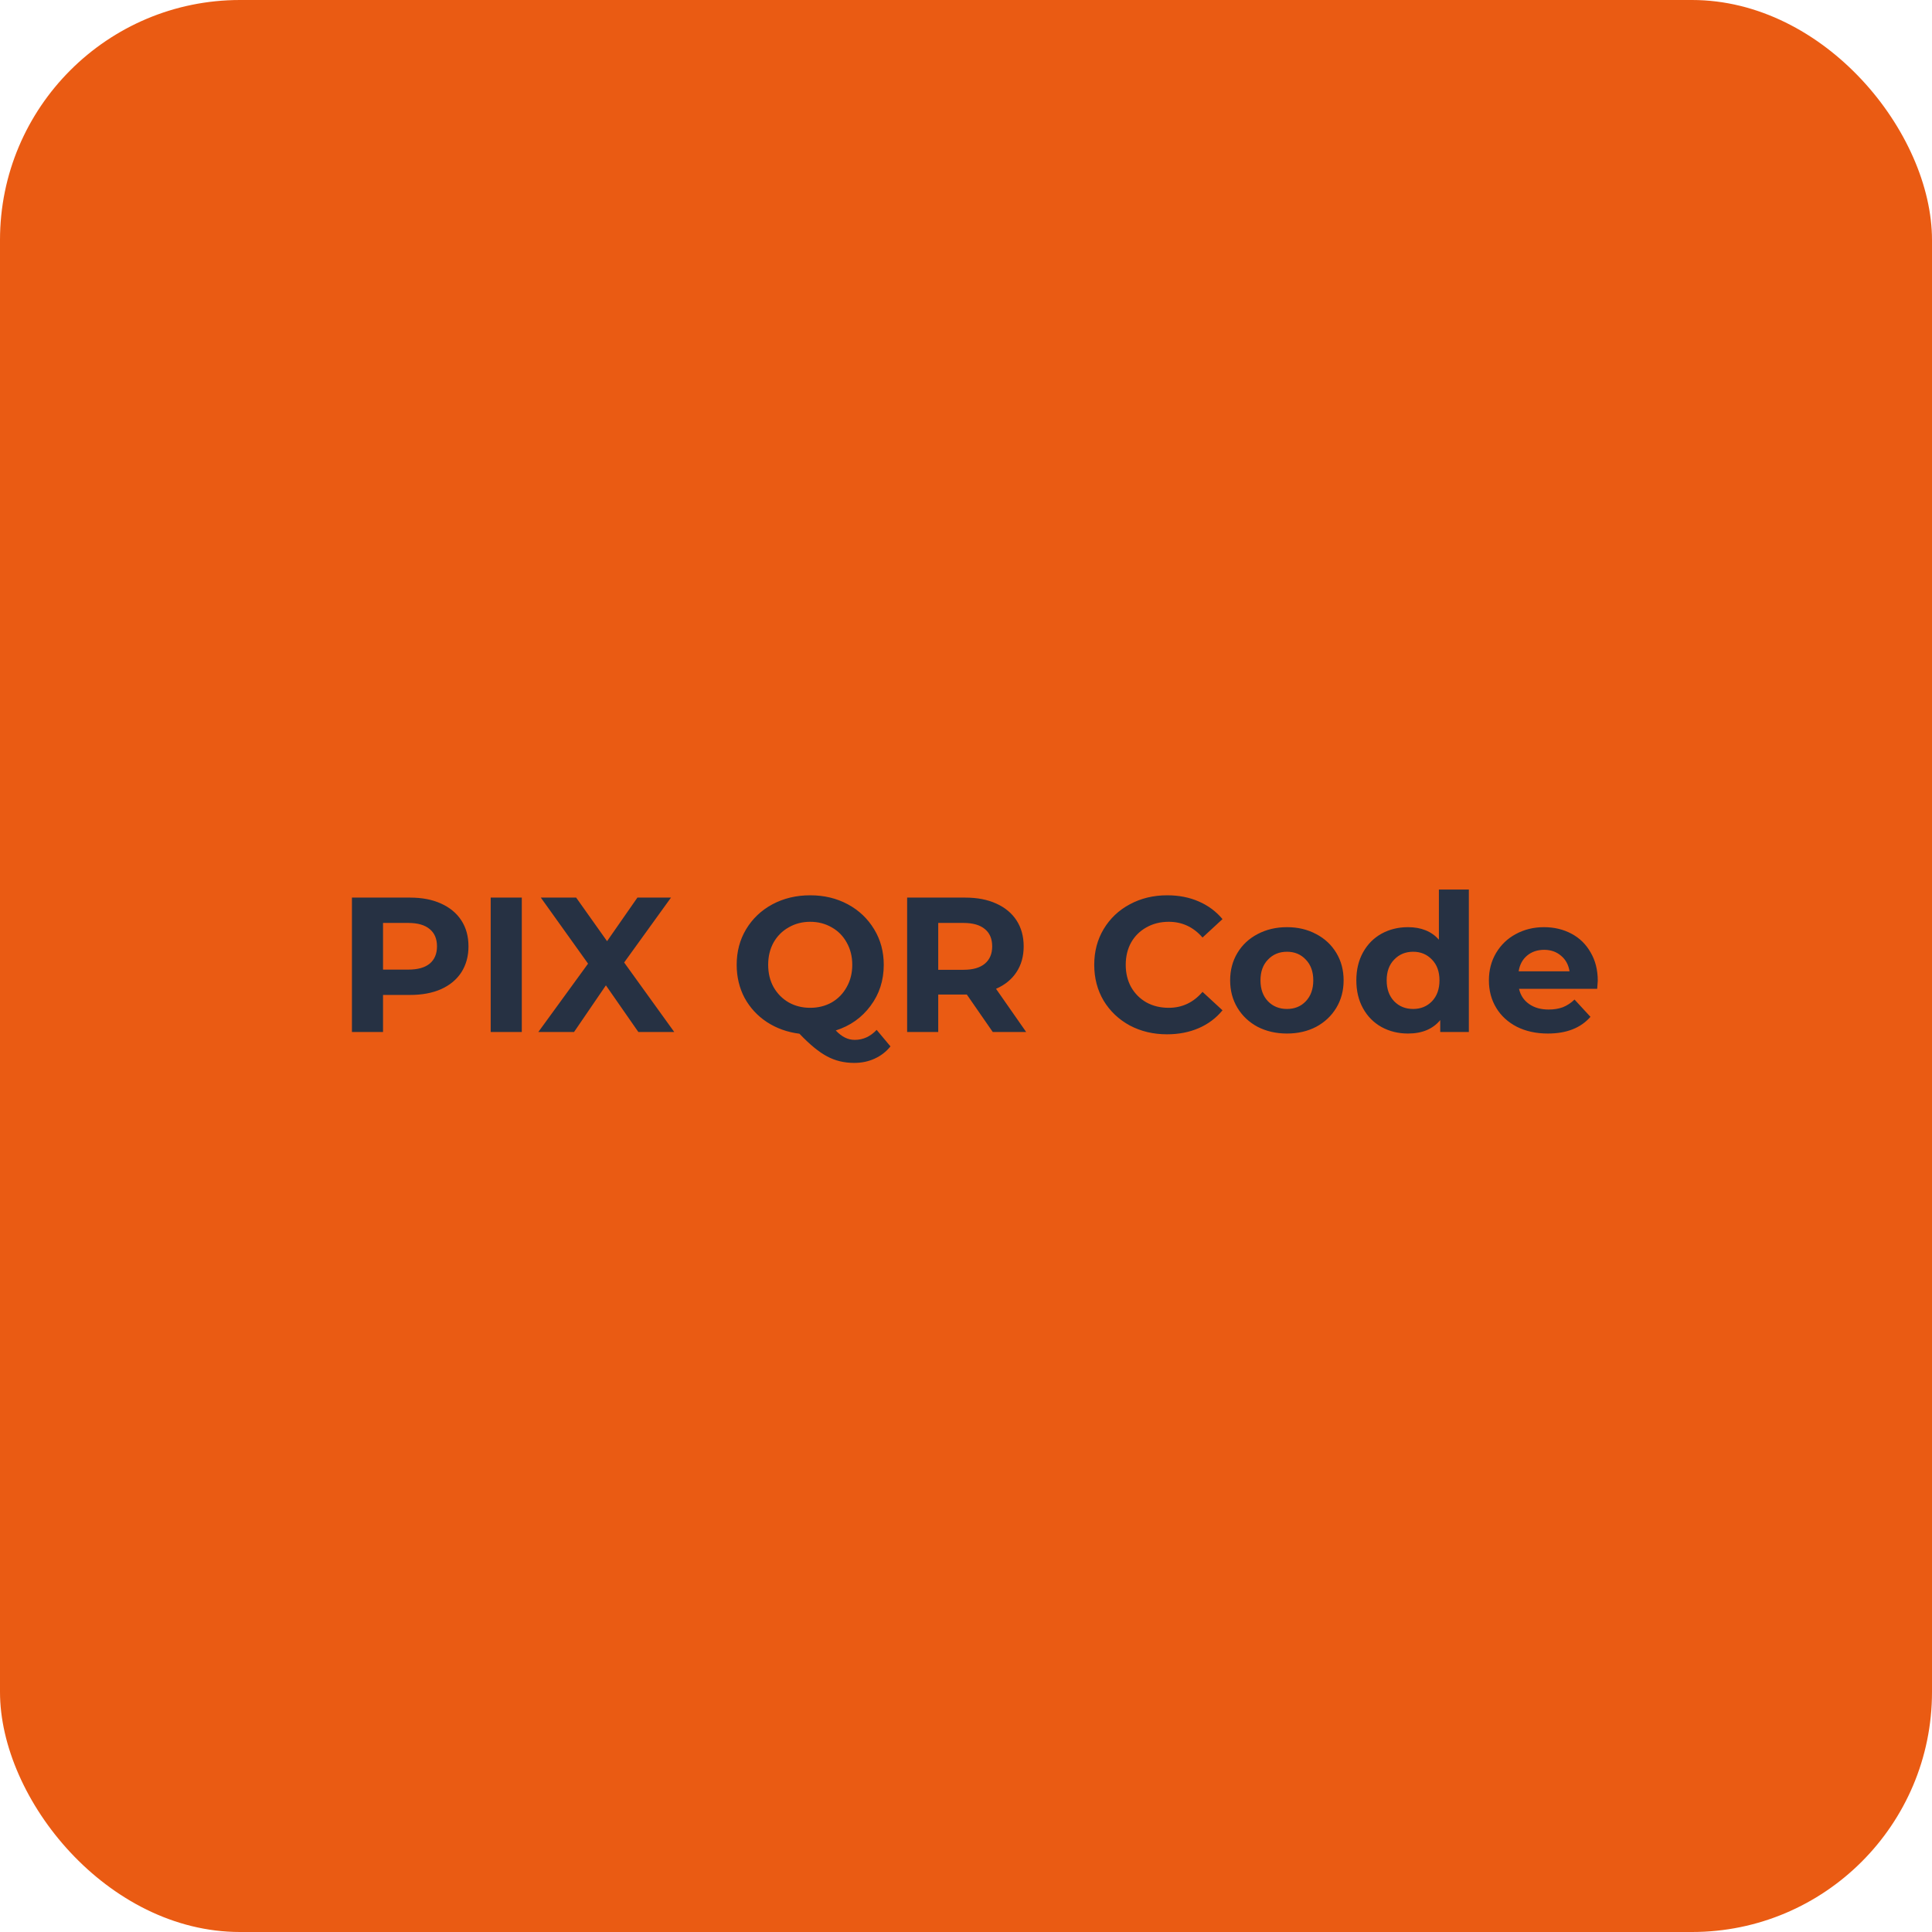 <svg width="161" height="161" viewBox="0 0 161 161" fill="none" xmlns="http://www.w3.org/2000/svg">
<rect width="161" height="161" rx="20" fill="#EA5B13"/>
<path d="M34.176 74.8C35.168 74.8 36.027 74.965 36.752 75.296C37.488 75.627 38.053 76.096 38.448 76.704C38.843 77.312 39.04 78.032 39.04 78.864C39.04 79.685 38.843 80.405 38.448 81.024C38.053 81.632 37.488 82.101 36.752 82.432C36.027 82.752 35.168 82.912 34.176 82.912H31.92V86H29.328V74.8H34.176ZM34.032 80.8C34.811 80.8 35.403 80.635 35.808 80.304C36.213 79.963 36.416 79.483 36.416 78.864C36.416 78.235 36.213 77.755 35.808 77.424C35.403 77.083 34.811 76.912 34.032 76.912H31.92V80.8H34.032ZM40.891 74.8H43.483V86H40.891V74.8ZM53.197 86L50.492 82.112L47.837 86H44.861L49.005 80.304L45.069 74.8H48.013L50.589 78.432L53.117 74.8H55.916L52.013 80.208L56.188 86H53.197ZM74.206 87.2C73.843 87.648 73.4 87.989 72.878 88.224C72.366 88.459 71.8 88.576 71.182 88.576C70.35 88.576 69.598 88.395 68.926 88.032C68.254 87.68 67.486 87.051 66.622 86.144C65.608 86.016 64.702 85.691 63.902 85.168C63.112 84.645 62.494 83.973 62.046 83.152C61.608 82.32 61.39 81.403 61.39 80.4C61.39 79.301 61.651 78.315 62.174 77.44C62.707 76.555 63.438 75.861 64.366 75.36C65.304 74.859 66.355 74.608 67.518 74.608C68.68 74.608 69.726 74.859 70.654 75.36C71.582 75.861 72.312 76.555 72.846 77.44C73.379 78.315 73.646 79.301 73.646 80.4C73.646 81.701 73.278 82.843 72.542 83.824C71.816 84.805 70.851 85.488 69.646 85.872C69.912 86.149 70.168 86.347 70.414 86.464C70.67 86.592 70.942 86.656 71.23 86.656C71.923 86.656 72.531 86.379 73.054 85.824L74.206 87.2ZM64.014 80.4C64.014 81.093 64.163 81.712 64.462 82.256C64.771 82.8 65.192 83.227 65.726 83.536C66.259 83.835 66.856 83.984 67.518 83.984C68.179 83.984 68.776 83.835 69.31 83.536C69.843 83.227 70.259 82.8 70.558 82.256C70.867 81.712 71.022 81.093 71.022 80.4C71.022 79.707 70.867 79.088 70.558 78.544C70.259 78 69.843 77.579 69.31 77.28C68.776 76.971 68.179 76.816 67.518 76.816C66.856 76.816 66.259 76.971 65.726 77.28C65.192 77.579 64.771 78 64.462 78.544C64.163 79.088 64.014 79.707 64.014 80.4ZM82.73 86L80.57 82.88H80.442H78.186V86H75.594V74.8H80.442C81.434 74.8 82.292 74.965 83.018 75.296C83.754 75.627 84.319 76.096 84.714 76.704C85.108 77.312 85.306 78.032 85.306 78.864C85.306 79.696 85.103 80.416 84.698 81.024C84.303 81.621 83.738 82.08 83.002 82.4L85.514 86H82.73ZM82.682 78.864C82.682 78.235 82.479 77.755 82.074 77.424C81.668 77.083 81.076 76.912 80.298 76.912H78.186V80.816H80.298C81.076 80.816 81.668 80.645 82.074 80.304C82.479 79.963 82.682 79.483 82.682 78.864ZM97.251 86.192C96.109 86.192 95.075 85.947 94.147 85.456C93.229 84.955 92.504 84.267 91.971 83.392C91.448 82.507 91.186 81.509 91.186 80.4C91.186 79.291 91.448 78.299 91.971 77.424C92.504 76.539 93.229 75.851 94.147 75.36C95.075 74.859 96.115 74.608 97.266 74.608C98.237 74.608 99.112 74.779 99.891 75.12C100.68 75.461 101.341 75.952 101.875 76.592L100.211 78.128C99.453 77.253 98.514 76.816 97.394 76.816C96.701 76.816 96.082 76.971 95.538 77.28C94.995 77.579 94.568 78 94.258 78.544C93.96 79.088 93.811 79.707 93.811 80.4C93.811 81.093 93.96 81.712 94.258 82.256C94.568 82.8 94.995 83.227 95.538 83.536C96.082 83.835 96.701 83.984 97.394 83.984C98.514 83.984 99.453 83.541 100.211 82.656L101.875 84.192C101.341 84.843 100.68 85.339 99.891 85.68C99.101 86.021 98.221 86.192 97.251 86.192ZM107.248 86.128C106.341 86.128 105.525 85.941 104.8 85.568C104.085 85.184 103.525 84.656 103.12 83.984C102.715 83.312 102.512 82.549 102.512 81.696C102.512 80.843 102.715 80.08 103.12 79.408C103.525 78.736 104.085 78.213 104.8 77.84C105.525 77.456 106.341 77.264 107.248 77.264C108.155 77.264 108.965 77.456 109.68 77.84C110.395 78.213 110.955 78.736 111.36 79.408C111.765 80.08 111.968 80.843 111.968 81.696C111.968 82.549 111.765 83.312 111.36 83.984C110.955 84.656 110.395 85.184 109.68 85.568C108.965 85.941 108.155 86.128 107.248 86.128ZM107.248 84.08C107.888 84.08 108.411 83.867 108.816 83.44C109.232 83.003 109.44 82.421 109.44 81.696C109.44 80.971 109.232 80.395 108.816 79.968C108.411 79.531 107.888 79.312 107.248 79.312C106.608 79.312 106.08 79.531 105.664 79.968C105.248 80.395 105.04 80.971 105.04 81.696C105.04 82.421 105.248 83.003 105.664 83.44C106.08 83.867 106.608 84.08 107.248 84.08ZM122.404 74.128V86H120.02V85.008C119.402 85.755 118.506 86.128 117.332 86.128C116.522 86.128 115.786 85.947 115.124 85.584C114.474 85.221 113.962 84.704 113.588 84.032C113.215 83.36 113.028 82.581 113.028 81.696C113.028 80.811 113.215 80.032 113.588 79.36C113.962 78.688 114.474 78.171 115.124 77.808C115.786 77.445 116.522 77.264 117.332 77.264C118.431 77.264 119.29 77.611 119.908 78.304V74.128H122.404ZM117.764 84.08C118.394 84.08 118.916 83.867 119.332 83.44C119.748 83.003 119.956 82.421 119.956 81.696C119.956 80.971 119.748 80.395 119.332 79.968C118.916 79.531 118.394 79.312 117.764 79.312C117.124 79.312 116.596 79.531 116.18 79.968C115.764 80.395 115.556 80.971 115.556 81.696C115.556 82.421 115.764 83.003 116.18 83.44C116.596 83.867 117.124 84.08 117.764 84.08ZM133.147 81.728C133.147 81.76 133.131 81.984 133.099 82.4H126.587C126.704 82.933 126.981 83.355 127.419 83.664C127.856 83.973 128.4 84.128 129.051 84.128C129.499 84.128 129.893 84.064 130.235 83.936C130.587 83.797 130.912 83.584 131.211 83.296L132.539 84.736C131.728 85.664 130.544 86.128 128.987 86.128C128.016 86.128 127.157 85.941 126.411 85.568C125.664 85.184 125.088 84.656 124.683 83.984C124.277 83.312 124.075 82.549 124.075 81.696C124.075 80.853 124.272 80.096 124.667 79.424C125.072 78.741 125.621 78.213 126.315 77.84C127.019 77.456 127.803 77.264 128.667 77.264C129.509 77.264 130.272 77.445 130.955 77.808C131.637 78.171 132.171 78.693 132.555 79.376C132.949 80.048 133.147 80.832 133.147 81.728ZM128.683 79.152C128.117 79.152 127.643 79.312 127.259 79.632C126.875 79.952 126.64 80.389 126.555 80.944H130.795C130.709 80.4 130.475 79.968 130.091 79.648C129.707 79.317 129.237 79.152 128.683 79.152Z" fill="#263143"/>
</svg>
